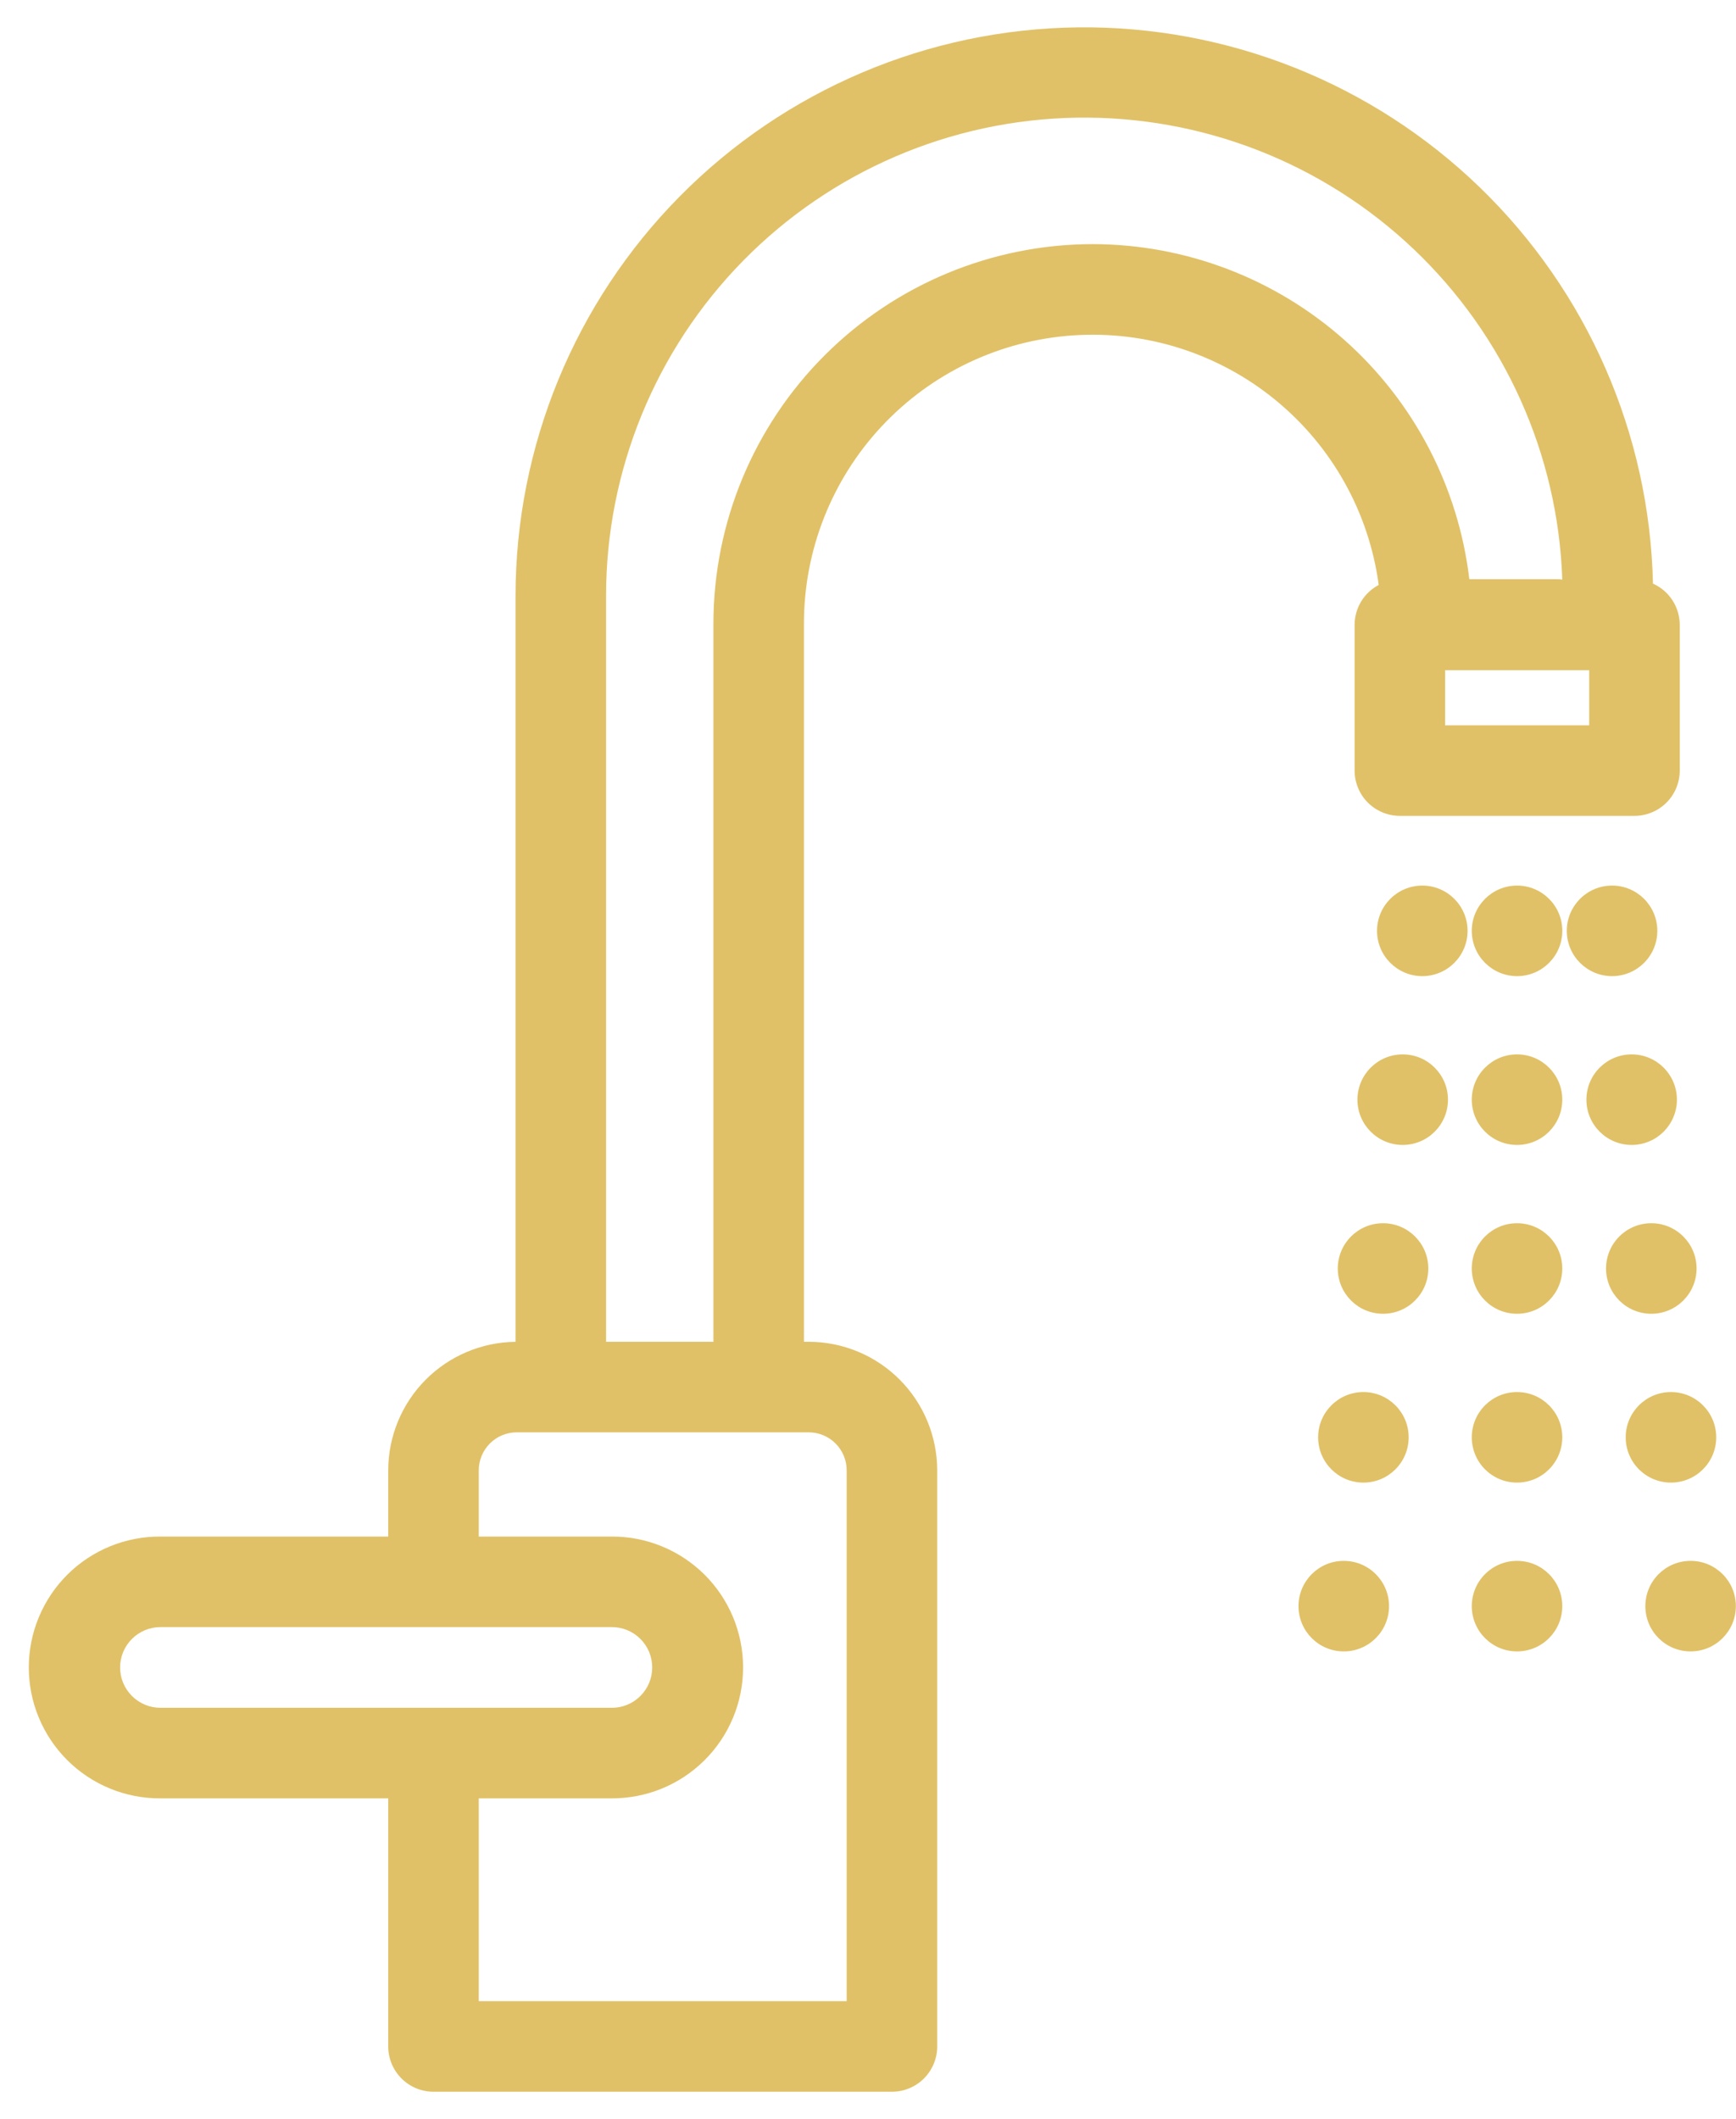 <svg width="59" height="72" viewBox="0 0 59 72" fill="none" xmlns="http://www.w3.org/2000/svg">
<path fill-rule="evenodd" clip-rule="evenodd" d="M50.292 6.366C53.95 9.905 56.065 14.743 56.178 19.831C56.449 19.952 56.679 20.149 56.84 20.398C57.002 20.647 57.088 20.938 57.088 21.235V26.185C57.088 26.593 56.926 26.984 56.637 27.273C56.349 27.561 55.958 27.723 55.549 27.723H47.576C47.168 27.723 46.777 27.561 46.488 27.273C46.2 26.984 46.038 26.593 46.038 26.185V21.235C46.038 20.955 46.114 20.681 46.258 20.442C46.403 20.202 46.61 20.006 46.857 19.876C46.525 17.409 45.268 15.161 43.341 13.587C41.414 12.012 38.961 11.229 36.478 11.396C33.995 11.562 31.668 12.666 29.968 14.483C28.269 16.301 27.323 18.696 27.323 21.185V45.594H27.485C28.643 45.595 29.753 46.056 30.572 46.874C31.39 47.693 31.851 48.803 31.852 49.961V69.538C31.852 69.947 31.69 70.338 31.402 70.626C31.113 70.915 30.722 71.077 30.314 71.077H14.733C14.325 71.077 13.934 70.915 13.645 70.626C13.357 70.338 13.194 69.947 13.194 69.538V61.108H5.453C4.867 61.112 4.285 60.999 3.743 60.777C3.2 60.555 2.706 60.228 2.291 59.815C1.875 59.401 1.545 58.91 1.32 58.368C1.094 57.827 0.979 57.246 0.979 56.66C0.979 56.074 1.094 55.493 1.32 54.952C1.545 54.41 1.875 53.919 2.291 53.505C2.706 53.092 3.2 52.765 3.743 52.543C4.285 52.321 4.867 52.209 5.453 52.212H13.194V49.961C13.196 48.81 13.651 47.706 14.461 46.889C15.271 46.072 16.37 45.607 17.521 45.595V20.254C17.523 15.164 19.531 10.281 23.111 6.664C26.69 3.046 31.552 0.986 36.641 0.93C41.729 0.875 46.635 2.828 50.292 6.366ZM4.484 55.691C4.227 55.948 4.082 56.297 4.082 56.66C4.082 57.024 4.227 57.372 4.484 57.629C4.741 57.886 5.089 58.031 5.453 58.031H20.78C20.962 58.033 21.142 57.999 21.31 57.931C21.478 57.863 21.631 57.762 21.759 57.635C21.888 57.507 21.991 57.355 22.061 57.188C22.13 57.021 22.166 56.841 22.166 56.66C22.166 56.479 22.13 56.299 22.061 56.132C21.991 55.965 21.888 55.813 21.759 55.685C21.631 55.558 21.478 55.457 21.31 55.389C21.142 55.321 20.962 55.287 20.78 55.289H5.453C5.089 55.289 4.741 55.434 4.484 55.691ZM28.397 49.049C28.155 48.807 27.827 48.671 27.485 48.671H17.561C17.219 48.671 16.891 48.807 16.65 49.049C16.408 49.291 16.272 49.619 16.271 49.961V52.212H20.78C21.367 52.208 21.948 52.321 22.491 52.543C23.034 52.765 23.527 53.092 23.943 53.505C24.359 53.919 24.689 54.41 24.914 54.951C25.139 55.493 25.255 56.073 25.255 56.66C25.255 57.246 25.139 57.827 24.914 58.368C24.689 58.909 24.359 59.401 23.943 59.814C23.527 60.228 23.034 60.555 22.491 60.777C21.948 60.999 21.367 61.111 20.78 61.108H16.271V68H28.775V49.961C28.775 49.619 28.639 49.291 28.397 49.049ZM28.026 12.075C30.442 9.658 33.718 8.299 37.135 8.295C40.292 8.299 43.339 9.46 45.698 11.558C48.057 13.656 49.565 16.547 49.937 19.682H52.909C52.971 19.682 53.034 19.686 53.096 19.694C52.95 15.434 51.136 11.401 48.045 8.466C44.954 5.53 40.834 3.926 36.572 3.999C32.309 4.073 28.247 5.818 25.259 8.858C22.271 11.899 20.597 15.991 20.598 20.254V45.594H24.246V21.185C24.25 17.767 25.609 14.491 28.026 12.075ZM49.115 24.646H54.011V22.773H49.115V24.646ZM49.877 31.63C49.877 32.48 49.188 33.169 48.339 33.169C47.489 33.169 46.8 32.48 46.8 31.63C46.8 30.781 47.489 30.092 48.339 30.092C49.188 30.092 49.877 30.781 49.877 31.63ZM47.672 38.905C48.522 38.905 49.211 38.216 49.211 37.367C49.211 36.517 48.522 35.828 47.672 35.828C46.823 35.828 46.134 36.517 46.134 37.367C46.134 38.216 46.823 38.905 47.672 38.905ZM48.543 43.104C48.543 43.953 47.854 44.642 47.005 44.642C46.155 44.642 45.466 43.953 45.466 43.104C45.466 42.254 46.155 41.565 47.005 41.565C47.854 41.565 48.543 42.254 48.543 43.104ZM46.337 50.379C47.187 50.379 47.875 49.69 47.875 48.84C47.875 47.991 47.187 47.302 46.337 47.302C45.487 47.302 44.798 47.991 44.798 48.84C44.798 49.69 45.487 50.379 46.337 50.379ZM47.208 54.577C47.208 55.426 46.519 56.115 45.669 56.115C44.82 56.115 44.131 55.426 44.131 54.577C44.131 53.727 44.82 53.038 45.669 53.038C46.519 53.038 47.208 53.727 47.208 54.577ZM51.558 56.115C52.408 56.115 53.096 55.426 53.096 54.577C53.096 53.727 52.408 53.038 51.558 53.038C50.708 53.038 50.02 53.727 50.02 54.577C50.02 55.426 50.708 56.115 51.558 56.115ZM58.995 54.577C58.995 55.426 58.307 56.115 57.457 56.115C56.607 56.115 55.919 55.426 55.919 54.577C55.919 53.727 56.607 53.038 57.457 53.038C58.307 53.038 58.995 53.727 58.995 54.577ZM51.558 50.379C52.408 50.379 53.096 49.69 53.096 48.84C53.096 47.991 52.408 47.302 51.558 47.302C50.708 47.302 50.02 47.991 50.02 48.84C50.02 49.69 50.708 50.379 51.558 50.379ZM58.328 48.84C58.328 49.69 57.639 50.379 56.789 50.379C55.94 50.379 55.251 49.69 55.251 48.84C55.251 47.991 55.94 47.302 56.789 47.302C57.639 47.302 58.328 47.991 58.328 48.84ZM51.558 44.642C52.408 44.642 53.096 43.953 53.096 43.104C53.096 42.254 52.408 41.565 51.558 41.565C50.708 41.565 50.02 42.254 50.02 43.104C50.02 43.953 50.708 44.642 51.558 44.642ZM57.66 43.104C57.66 43.953 56.971 44.642 56.121 44.642C55.272 44.642 54.583 43.953 54.583 43.104C54.583 42.254 55.272 41.565 56.121 41.565C56.971 41.565 57.66 42.254 57.66 43.104ZM51.558 38.905C52.408 38.905 53.096 38.216 53.096 37.367C53.096 36.517 52.408 35.828 51.558 35.828C50.708 35.828 50.02 36.517 50.02 37.367C50.02 38.216 50.708 38.905 51.558 38.905ZM56.992 37.367C56.992 38.216 56.304 38.905 55.454 38.905C54.604 38.905 53.916 38.216 53.916 37.367C53.916 36.517 54.604 35.828 55.454 35.828C56.304 35.828 56.992 36.517 56.992 37.367ZM51.559 33.169C52.408 33.169 53.097 32.48 53.097 31.63C53.097 30.781 52.408 30.092 51.559 30.092C50.709 30.092 50.02 30.781 50.02 31.63C50.02 32.48 50.709 33.169 51.559 33.169ZM56.326 31.63C56.326 32.48 55.638 33.169 54.788 33.169C53.938 33.169 53.249 32.48 53.249 31.63C53.249 30.781 53.938 30.092 54.788 30.092C55.638 30.092 56.326 30.781 56.326 31.63Z" fill="#E1C167"/>
</svg>
